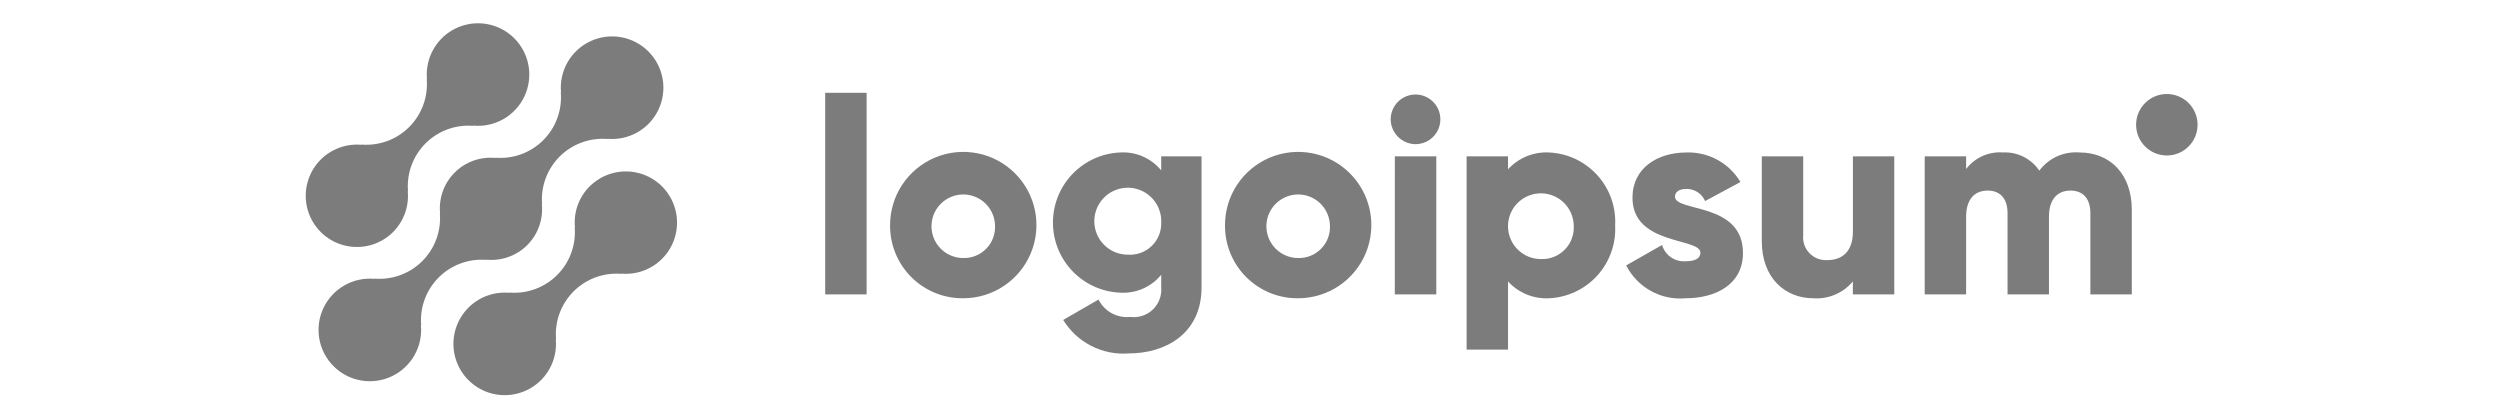 <svg width="239" height="40" viewBox="0 0 239 40" fill="none" xmlns="http://www.w3.org/2000/svg">
<path d="M56.359 17.828C55.853 18.336 55.467 18.95 55.225 19.625C54.984 20.3 54.895 21.02 54.964 21.733L54.94 21.709C55.011 22.549 54.898 23.394 54.608 24.186C54.319 24.977 53.86 25.696 53.264 26.292C52.668 26.888 51.949 27.347 51.158 27.636C50.366 27.926 49.521 28.039 48.681 27.968L48.706 27.992C47.701 27.898 46.692 28.117 45.816 28.618C44.94 29.119 44.24 29.878 43.812 30.791C43.383 31.704 43.246 32.728 43.42 33.721C43.595 34.715 44.071 35.631 44.785 36.344C45.499 37.057 46.415 37.533 47.409 37.706C48.403 37.879 49.426 37.742 50.339 37.312C51.252 36.883 52.01 36.182 52.51 35.306C53.01 34.43 53.228 33.42 53.133 32.416L53.159 32.44C53.088 31.6 53.201 30.755 53.49 29.963C53.78 29.172 54.239 28.453 54.835 27.857C55.431 27.261 56.15 26.802 56.941 26.513C57.733 26.224 58.578 26.11 59.417 26.181L59.392 26.157C60.213 26.231 61.039 26.096 61.794 25.766C62.548 25.436 63.207 24.92 63.71 24.267C64.212 23.614 64.542 22.845 64.668 22.031C64.794 21.216 64.712 20.384 64.43 19.609C64.149 18.835 63.676 18.144 63.057 17.601C62.437 17.058 61.69 16.68 60.886 16.503C60.081 16.325 59.245 16.354 58.454 16.585C57.664 16.817 56.944 17.244 56.363 17.828H56.359Z" fill="#7C7C7C"/>
<path d="M46.523 24.848L46.497 24.824C47.211 24.896 47.932 24.808 48.608 24.567C49.283 24.327 49.897 23.939 50.405 23.432C50.912 22.925 51.301 22.311 51.542 21.636C51.783 20.96 51.871 20.239 51.8 19.525L51.825 19.549C51.754 18.709 51.868 17.864 52.157 17.073C52.447 16.281 52.905 15.562 53.501 14.966C54.097 14.371 54.816 13.912 55.608 13.623C56.399 13.333 57.244 13.22 58.084 13.291L58.059 13.267C59.063 13.361 60.072 13.143 60.949 12.643C61.825 12.143 62.526 11.384 62.955 10.471C63.384 9.558 63.522 8.534 63.348 7.54C63.174 6.546 62.698 5.63 61.985 4.917C61.271 4.203 60.355 3.727 59.361 3.553C58.367 3.38 57.344 3.517 56.431 3.946C55.517 4.376 54.759 5.076 54.258 5.952C53.758 6.829 53.54 7.838 53.635 8.843L53.611 8.817C53.682 9.657 53.569 10.502 53.279 11.294C52.99 12.086 52.531 12.805 51.935 13.401C51.339 13.996 50.62 14.455 49.829 14.745C49.037 15.034 48.192 15.147 47.352 15.076L47.376 15.101C46.662 15.03 45.941 15.117 45.266 15.358C44.59 15.598 43.976 15.986 43.468 16.494C42.961 17.001 42.573 17.614 42.331 18.29C42.09 18.965 42.002 19.686 42.073 20.4L42.049 20.376C42.12 21.216 42.007 22.061 41.717 22.852C41.428 23.644 40.969 24.362 40.373 24.958C39.777 25.554 39.058 26.013 38.267 26.302C37.475 26.592 36.63 26.705 35.791 26.635L35.815 26.659C34.81 26.564 33.801 26.782 32.925 27.282C32.048 27.783 31.348 28.541 30.918 29.454C30.489 30.368 30.352 31.391 30.525 32.385C30.699 33.379 31.175 34.295 31.889 35.009C32.602 35.722 33.518 36.198 34.512 36.372C35.506 36.546 36.53 36.408 37.443 35.979C38.356 35.55 39.114 34.849 39.615 33.973C40.115 33.096 40.333 32.087 40.239 31.083L40.264 31.107C40.193 30.267 40.306 29.422 40.596 28.63C40.885 27.839 41.344 27.12 41.94 26.524C42.536 25.928 43.255 25.469 44.046 25.18C44.838 24.89 45.683 24.777 46.523 24.848Z" fill="#7C7C7C"/>
<path d="M37.587 22.172C38.092 21.664 38.479 21.05 38.72 20.375C38.961 19.7 39.05 18.98 38.98 18.267L39.006 18.291C38.935 17.451 39.048 16.605 39.337 15.813C39.627 15.022 40.086 14.303 40.682 13.707C41.279 13.111 41.998 12.652 42.79 12.363C43.581 12.074 44.427 11.961 45.267 12.032L45.242 12.008C46.246 12.102 47.255 11.884 48.131 11.384C49.007 10.883 49.707 10.125 50.136 9.212C50.565 8.299 50.702 7.276 50.528 6.283C50.355 5.289 49.879 4.373 49.166 3.66C48.452 2.947 47.536 2.471 46.543 2.297C45.549 2.124 44.526 2.261 43.613 2.69C42.7 3.119 41.942 3.819 41.442 4.695C40.941 5.571 40.723 6.58 40.818 7.584L40.794 7.56C40.864 8.4 40.751 9.245 40.462 10.037C40.172 10.828 39.714 11.547 39.118 12.143C38.522 12.739 37.803 13.197 37.011 13.487C36.22 13.776 35.375 13.89 34.535 13.819L34.559 13.843C33.738 13.769 32.913 13.904 32.158 14.234C31.403 14.565 30.744 15.081 30.242 15.734C29.74 16.387 29.41 17.156 29.285 17.97C29.159 18.784 29.24 19.617 29.522 20.391C29.804 21.166 30.276 21.856 30.896 22.399C31.516 22.942 32.262 23.32 33.067 23.497C33.871 23.675 34.708 23.647 35.498 23.415C36.289 23.183 37.008 22.756 37.59 22.172H37.587Z" fill="#7C7C7C"/>
<path d="M78.889 8.873H82.849V28.144H78.889V8.873Z" fill="#7C7C7C"/>
<path d="M85.092 21.545C85.087 20.16 85.492 18.805 86.258 17.651C87.023 16.497 88.114 15.596 89.392 15.062C90.669 14.528 92.077 14.386 93.436 14.652C94.795 14.919 96.044 15.583 97.025 16.561C98.006 17.538 98.675 18.784 98.948 20.142C99.22 21.5 99.083 22.908 98.554 24.188C98.026 25.468 97.129 26.562 95.978 27.332C94.827 28.102 93.473 28.513 92.088 28.513C91.169 28.524 90.257 28.351 89.405 28.005C88.553 27.659 87.779 27.146 87.128 26.498C86.477 25.849 85.961 25.077 85.612 24.226C85.262 23.376 85.085 22.465 85.092 21.545ZM95.124 21.545C95.108 20.948 94.916 20.37 94.572 19.881C94.228 19.393 93.748 19.017 93.192 18.8C92.636 18.583 92.028 18.534 91.444 18.661C90.861 18.788 90.327 19.084 89.911 19.512C89.495 19.94 89.213 20.481 89.103 21.068C88.993 21.655 89.058 22.261 89.29 22.811C89.522 23.361 89.912 23.831 90.409 24.161C90.907 24.491 91.491 24.667 92.088 24.667C92.497 24.678 92.904 24.604 93.283 24.45C93.662 24.295 94.005 24.064 94.29 23.771C94.575 23.478 94.797 23.129 94.94 22.746C95.084 22.363 95.147 21.954 95.124 21.545Z" fill="#7C7C7C"/>
<path d="M114.867 14.945V27.479C114.867 31.913 111.408 33.788 107.897 33.788C106.661 33.88 105.424 33.631 104.32 33.066C103.217 32.502 102.29 31.644 101.641 30.588L105.02 28.635C105.293 29.185 105.727 29.64 106.265 29.937C106.802 30.234 107.418 30.36 108.029 30.297C108.42 30.351 108.818 30.317 109.194 30.197C109.569 30.076 109.913 29.873 110.199 29.602C110.486 29.331 110.707 28.999 110.848 28.63C110.989 28.262 111.045 27.866 111.012 27.473V26.267C110.548 26.834 109.958 27.285 109.289 27.583C108.619 27.881 107.889 28.018 107.157 27.983C105.416 27.928 103.764 27.197 102.551 25.946C101.339 24.695 100.661 23.02 100.661 21.278C100.661 19.536 101.339 17.861 102.551 16.61C103.764 15.359 105.416 14.628 107.157 14.573C107.889 14.538 108.619 14.675 109.289 14.973C109.958 15.271 110.548 15.722 111.012 16.289V14.943L114.867 14.945ZM111.013 21.28C111.04 20.642 110.875 20.01 110.54 19.467C110.204 18.923 109.714 18.492 109.132 18.23C108.549 17.967 107.902 17.885 107.272 17.993C106.643 18.102 106.06 18.396 105.6 18.839C105.139 19.281 104.821 19.851 104.687 20.476C104.553 21.1 104.609 21.751 104.848 22.343C105.087 22.935 105.498 23.443 106.027 23.8C106.557 24.157 107.181 24.347 107.82 24.347C108.236 24.376 108.654 24.317 109.046 24.175C109.438 24.033 109.796 23.81 110.097 23.521C110.398 23.233 110.635 22.884 110.792 22.498C110.95 22.112 111.026 21.697 111.013 21.28Z" fill="#7C7C7C"/>
<path d="M117.11 21.545C117.104 20.16 117.51 18.805 118.275 17.651C119.04 16.497 120.131 15.596 121.409 15.062C122.687 14.528 124.094 14.386 125.453 14.652C126.812 14.919 128.061 15.583 129.042 16.561C130.024 17.538 130.693 18.784 130.965 20.142C131.237 21.5 131.1 22.908 130.572 24.188C130.043 25.468 129.146 26.562 127.995 27.332C126.844 28.102 125.49 28.513 124.106 28.513C123.186 28.524 122.274 28.351 121.422 28.005C120.571 27.659 119.797 27.146 119.145 26.498C118.494 25.849 117.978 25.077 117.629 24.226C117.279 23.376 117.103 22.465 117.11 21.545ZM127.142 21.545C127.125 20.948 126.933 20.37 126.589 19.881C126.246 19.393 125.766 19.017 125.209 18.8C124.653 18.583 124.045 18.534 123.461 18.661C122.878 18.788 122.344 19.084 121.928 19.512C121.512 19.94 121.231 20.481 121.12 21.068C121.01 21.655 121.075 22.261 121.307 22.811C121.54 23.361 121.929 23.831 122.427 24.161C122.924 24.491 123.508 24.667 124.106 24.667C124.514 24.678 124.921 24.604 125.3 24.45C125.679 24.295 126.022 24.064 126.307 23.771C126.593 23.478 126.814 23.129 126.958 22.746C127.101 22.363 127.164 21.954 127.142 21.545Z" fill="#7C7C7C"/>
<path d="M132.948 11.408C132.948 10.938 133.088 10.479 133.349 10.088C133.61 9.697 133.981 9.393 134.415 9.213C134.849 9.033 135.327 8.986 135.788 9.078C136.249 9.169 136.672 9.396 137.004 9.728C137.337 10.06 137.563 10.483 137.655 10.944C137.746 11.405 137.699 11.883 137.519 12.317C137.34 12.751 137.035 13.123 136.644 13.384C136.254 13.645 135.794 13.784 135.324 13.784C134.696 13.778 134.095 13.525 133.651 13.081C133.207 12.637 132.955 12.036 132.948 11.408ZM133.348 14.945H137.31V28.145H133.343L133.348 14.945Z" fill="#7C7C7C"/>
<path d="M154.408 21.545C154.454 22.418 154.327 23.291 154.034 24.114C153.741 24.937 153.289 25.694 152.702 26.341C152.116 26.989 151.407 27.514 150.617 27.887C149.827 28.26 148.971 28.473 148.099 28.513C147.365 28.553 146.631 28.43 145.951 28.151C145.271 27.872 144.662 27.446 144.167 26.903V33.424H140.207V14.945H144.167V16.185C144.662 15.642 145.272 15.216 145.952 14.938C146.632 14.66 147.365 14.536 148.099 14.576C148.972 14.617 149.828 14.829 150.618 15.202C151.408 15.575 152.117 16.1 152.703 16.748C153.29 17.396 153.742 18.153 154.035 18.977C154.327 19.8 154.454 20.673 154.408 21.545ZM150.448 21.545C150.433 20.928 150.235 20.328 149.881 19.822C149.526 19.316 149.03 18.925 148.455 18.7C147.88 18.474 147.251 18.423 146.647 18.553C146.043 18.683 145.49 18.988 145.059 19.431C144.627 19.873 144.336 20.433 144.221 21.04C144.106 21.648 144.173 22.275 144.413 22.845C144.653 23.414 145.056 23.9 145.571 24.242C146.086 24.583 146.69 24.765 147.308 24.765C147.732 24.784 148.156 24.713 148.551 24.557C148.946 24.401 149.303 24.163 149.599 23.859C149.896 23.555 150.125 23.192 150.271 22.793C150.417 22.394 150.478 21.969 150.448 21.545Z" fill="#7C7C7C"/>
<path d="M166.628 24.184C166.628 27.22 163.99 28.513 161.139 28.513C159.987 28.618 158.83 28.374 157.819 27.814C156.807 27.254 155.986 26.403 155.463 25.372L158.894 23.419C159.032 23.895 159.33 24.31 159.738 24.593C160.146 24.877 160.639 25.012 161.134 24.976C162.083 24.976 162.559 24.685 162.559 24.159C162.559 22.705 156.064 23.472 156.064 18.905C156.064 16.027 158.494 14.576 161.239 14.576C162.271 14.543 163.292 14.788 164.198 15.285C165.103 15.782 165.859 16.512 166.386 17.4L163.007 19.221C162.859 18.876 162.612 18.581 162.298 18.375C161.983 18.168 161.615 18.059 161.239 18.06C160.552 18.06 160.13 18.327 160.13 18.799C160.135 20.304 166.628 19.3 166.628 24.184Z" fill="#7C7C7C"/>
<path d="M181.093 14.945V28.145H177.133V26.904C176.676 27.452 176.096 27.883 175.44 28.163C174.784 28.443 174.072 28.564 173.36 28.515C170.693 28.515 168.427 26.615 168.427 23.048V14.945H172.387V22.468C172.353 22.782 172.389 23.1 172.492 23.399C172.593 23.698 172.76 23.972 172.979 24.2C173.197 24.429 173.463 24.607 173.757 24.722C174.051 24.837 174.367 24.887 174.683 24.868C176.135 24.868 177.137 24.024 177.137 22.149V14.949L181.093 14.945Z" fill="#7C7C7C"/>
<path d="M203.8 20.04V28.144H199.84V20.383C199.84 19.063 199.207 18.219 197.94 18.219C196.62 18.219 195.88 19.143 195.88 20.7V28.144H191.921V20.383C191.921 19.063 191.288 18.219 190.02 18.219C188.7 18.219 187.961 19.143 187.961 20.7V28.144H184.001V14.944H187.961V16.157C188.372 15.619 188.911 15.192 189.528 14.916C190.147 14.639 190.824 14.522 191.499 14.575C192.176 14.541 192.851 14.684 193.457 14.99C194.063 15.295 194.579 15.752 194.956 16.316C195.395 15.726 195.976 15.256 196.645 14.952C197.315 14.647 198.051 14.518 198.784 14.575C201.815 14.576 203.8 16.74 203.8 20.04Z" fill="#7C7C7C"/>
<path d="M207.149 14.864C208.772 14.864 210.088 13.548 210.088 11.925C210.088 10.302 208.772 8.987 207.149 8.987C205.527 8.987 204.211 10.302 204.211 11.925C204.211 13.548 205.527 14.864 207.149 14.864Z" fill="#7C7C7C"/>
</svg>
